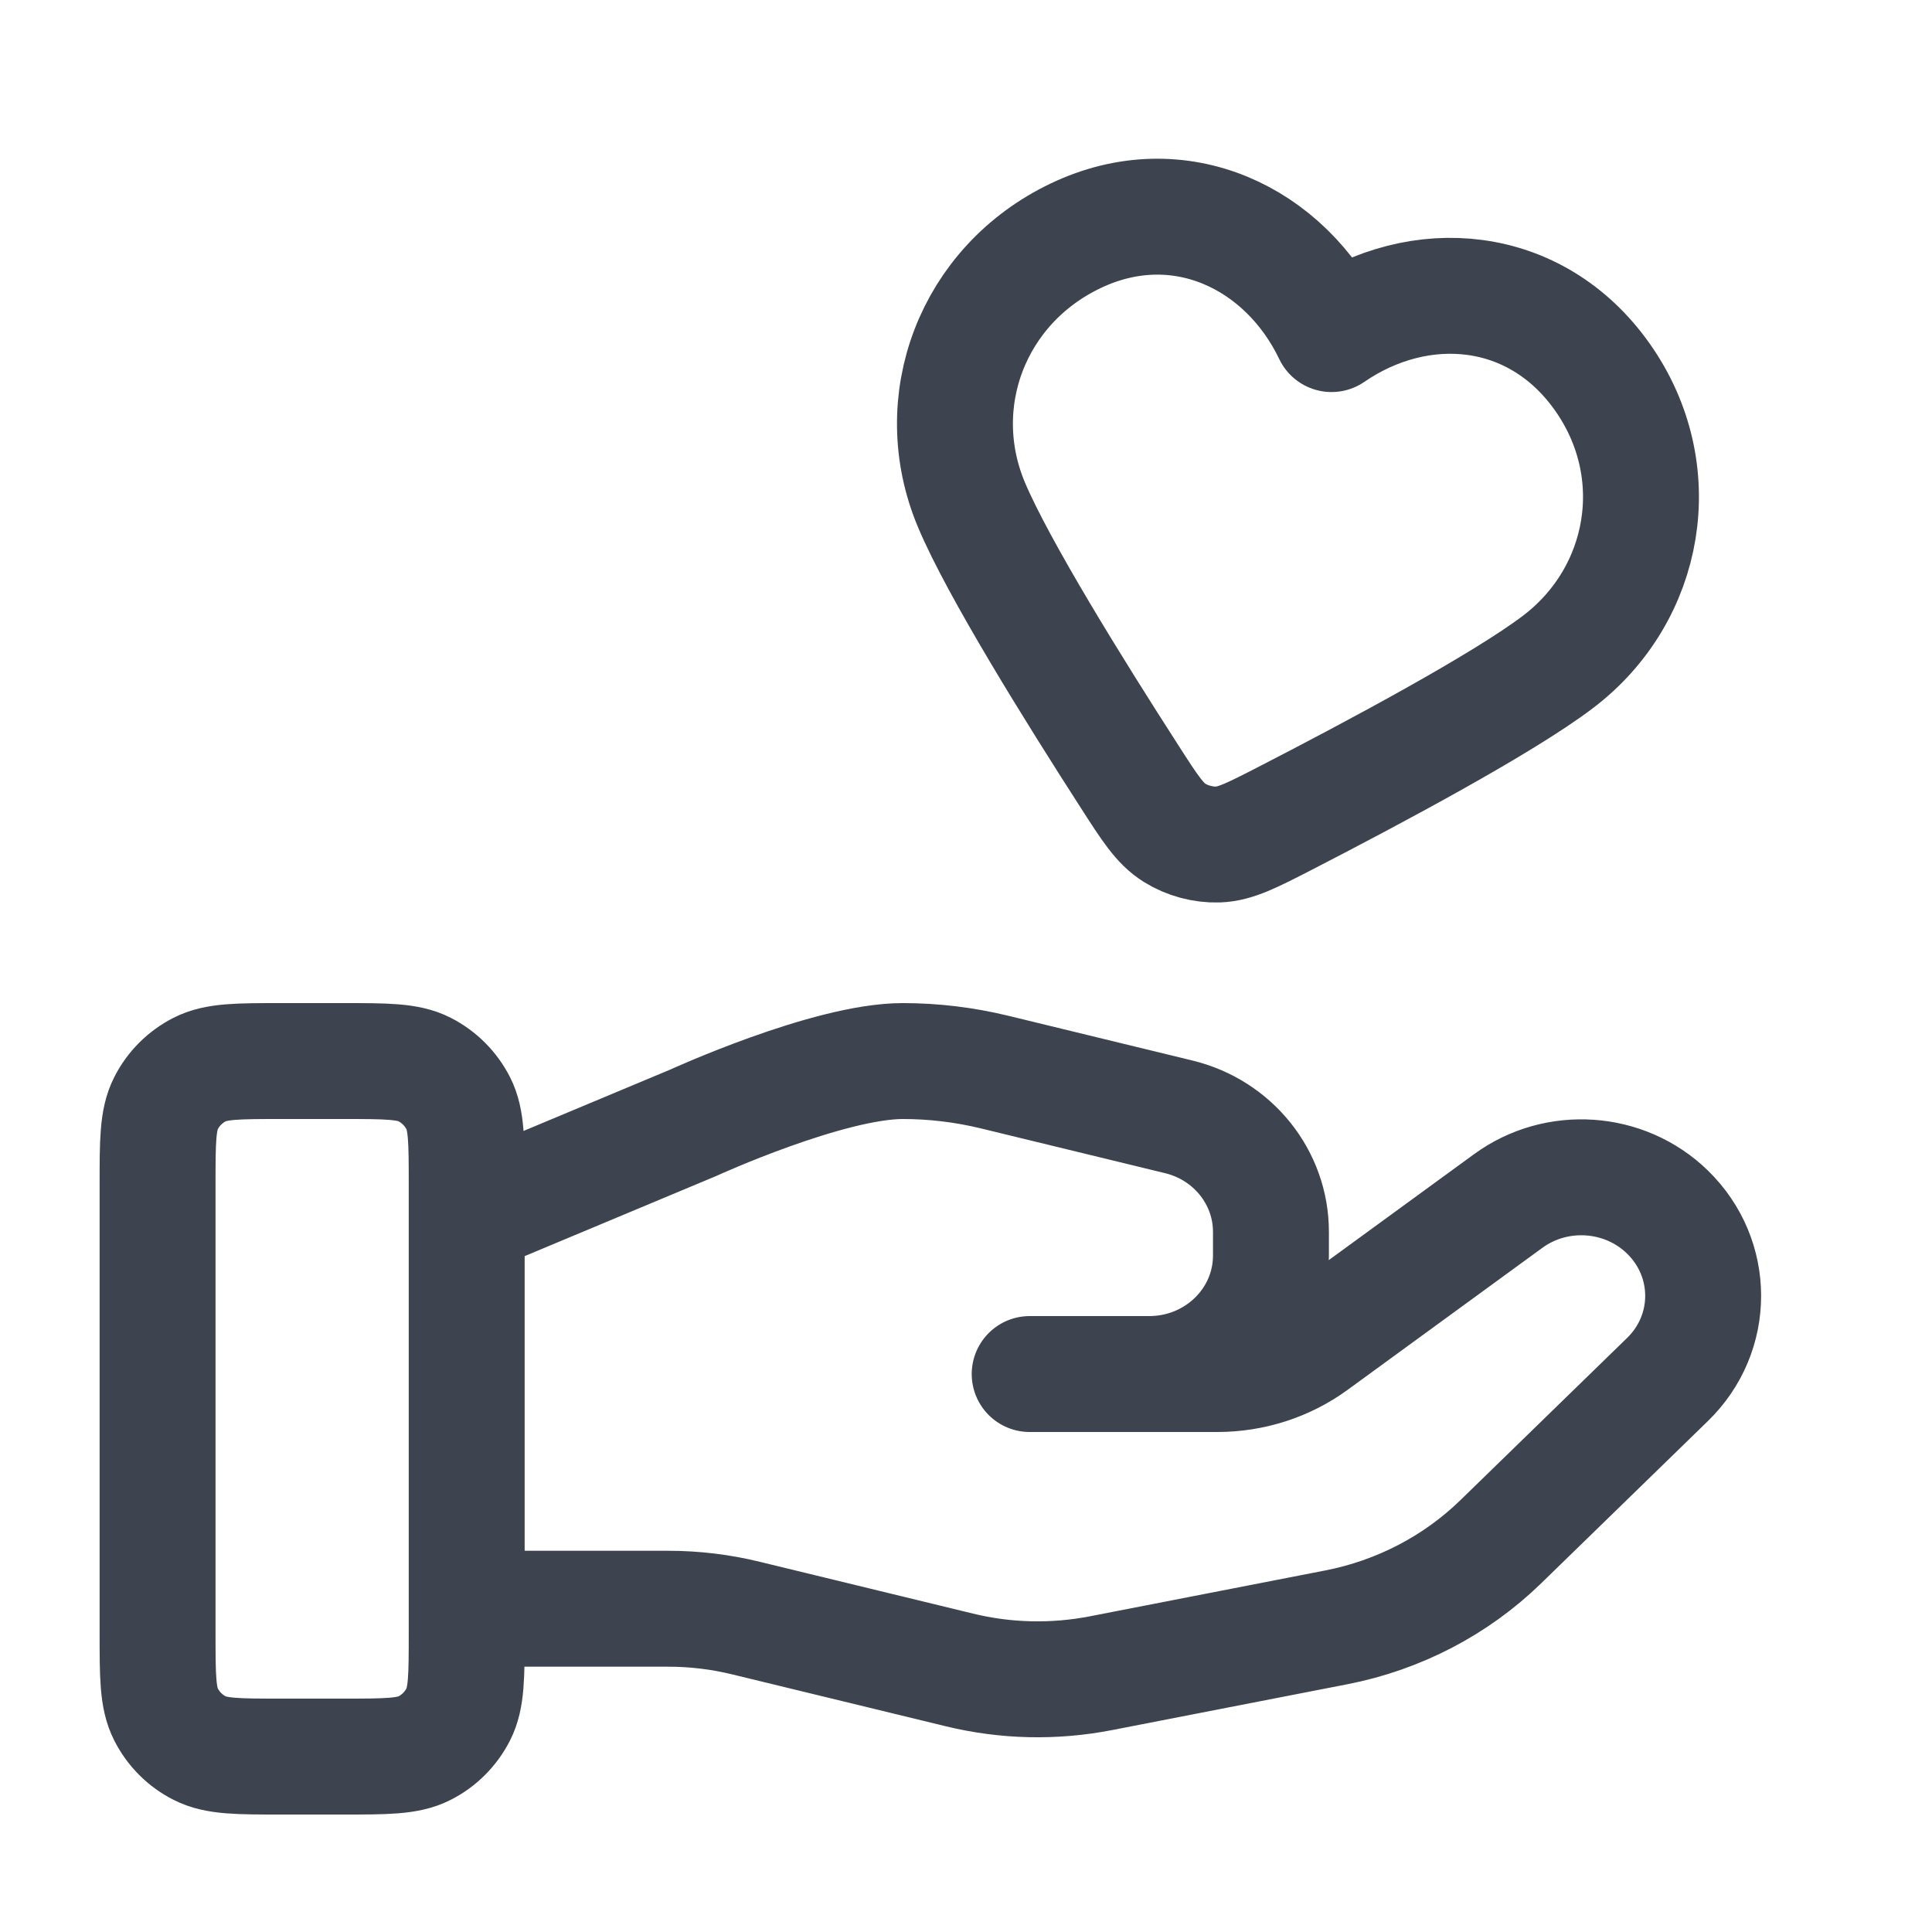 <svg width="25" height="25" viewBox="0 0 25 25" fill="none" xmlns="http://www.w3.org/2000/svg">
<path d="M6.039 20.817H8.649C8.989 20.817 9.327 20.858 9.657 20.939L12.415 21.609C13.014 21.755 13.637 21.769 14.242 21.652L17.291 21.058C18.097 20.901 18.838 20.516 19.419 19.951L21.576 17.852C22.193 17.254 22.193 16.283 21.576 15.683C21.022 15.144 20.143 15.083 19.516 15.541L17.001 17.375C16.641 17.639 16.203 17.78 15.752 17.78H13.324L14.87 17.78C15.741 17.78 16.446 17.094 16.446 16.246V15.94C16.446 15.236 15.954 14.622 15.253 14.452L12.867 13.872C12.479 13.778 12.081 13.73 11.682 13.73C10.717 13.73 8.97 14.529 8.97 14.529L6.039 15.755M2.039 15.33L2.039 21.13C2.039 21.69 2.039 21.97 2.148 22.184C2.243 22.372 2.396 22.526 2.585 22.621C2.799 22.73 3.079 22.73 3.639 22.73H4.439C4.999 22.73 5.279 22.73 5.493 22.621C5.681 22.526 5.834 22.372 5.93 22.184C6.039 21.97 6.039 21.69 6.039 21.13V15.33C6.039 14.77 6.039 14.49 5.93 14.276C5.834 14.088 5.681 13.935 5.493 13.839C5.279 13.73 4.999 13.73 4.439 13.73H3.639C3.079 13.73 2.799 13.73 2.585 13.839C2.396 13.935 2.243 14.088 2.148 14.276C2.039 14.49 2.039 14.77 2.039 15.33ZM17.23 4.323C16.633 3.074 15.257 2.412 13.919 3.051C12.581 3.689 12.011 5.204 12.571 6.533C12.917 7.355 13.909 8.95 14.617 10.049C14.878 10.456 15.009 10.659 15.2 10.777C15.363 10.879 15.568 10.934 15.761 10.928C15.986 10.92 16.2 10.81 16.63 10.589C17.792 9.991 19.449 9.105 20.159 8.566C21.309 7.695 21.594 6.094 20.733 4.877C19.872 3.659 18.371 3.539 17.23 4.323Z" stroke="#3D444F" stroke-width="1.5" stroke-linecap="round" stroke-linejoin="round"/>
</svg>
